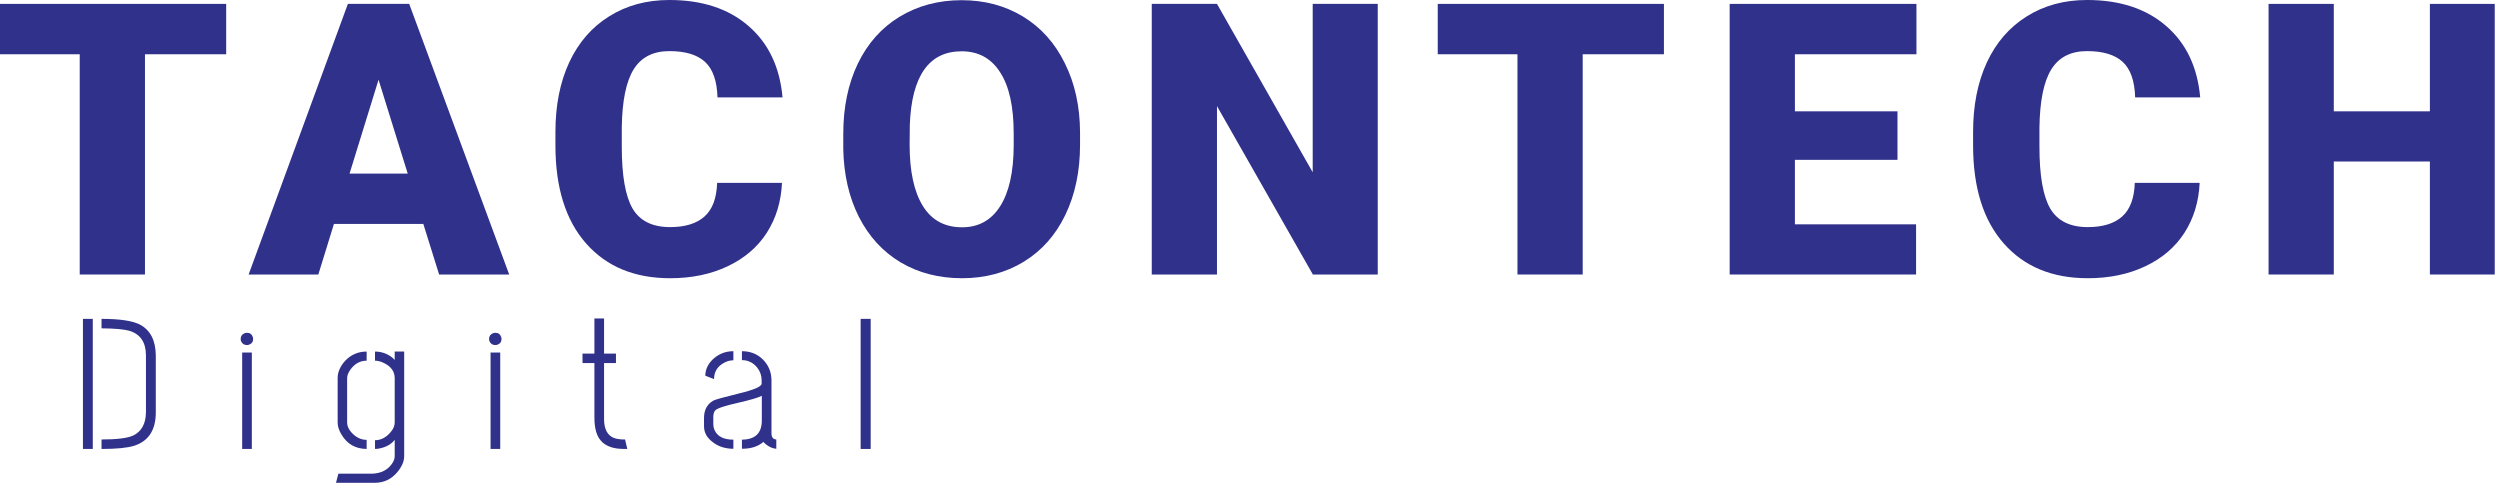 <svg width="211" height="41" viewBox="0 0 211 41" fill="none" xmlns="http://www.w3.org/2000/svg">
<path d="M19.09 4.58H12.235V23.168H6.729V4.58H0V0.329H19.09V4.58Z" fill="#30318B"/>
<path d="M35.729 18.901H28.184L26.867 23.168H20.984L29.361 0.329H34.537L42.976 23.168H37.062L35.729 18.901ZM29.502 14.65H34.411L31.949 6.729L29.502 14.65Z" fill="#30318B"/>
<path d="M65.999 15.435C65.926 17.024 65.497 18.431 64.713 19.654C63.929 20.867 62.826 21.808 61.404 22.478C59.992 23.147 58.376 23.482 56.557 23.482C53.555 23.482 51.192 22.504 49.467 20.548C47.741 18.593 46.878 15.832 46.878 12.266V11.137C46.878 8.899 47.265 6.944 48.039 5.27C48.824 3.587 49.948 2.29 51.412 1.38C52.876 0.46 54.57 0 56.494 0C59.265 0 61.492 0.732 63.176 2.196C64.859 3.65 65.816 5.657 66.046 8.219H60.556C60.515 6.829 60.164 5.83 59.505 5.223C58.847 4.617 57.843 4.314 56.494 4.314C55.124 4.314 54.12 4.826 53.482 5.851C52.844 6.876 52.51 8.512 52.478 10.76V12.376C52.478 14.813 52.782 16.554 53.388 17.599C54.005 18.645 55.061 19.168 56.557 19.168C57.822 19.168 58.789 18.87 59.458 18.274C60.128 17.678 60.483 16.732 60.525 15.435H65.999Z" fill="#30318B"/>
<path d="M91.156 12.219C91.156 14.447 90.743 16.418 89.917 18.133C89.091 19.848 87.915 21.171 86.388 22.101C84.871 23.021 83.141 23.482 81.196 23.482C79.251 23.482 77.525 23.037 76.019 22.148C74.514 21.249 73.337 19.968 72.49 18.305C71.654 16.643 71.214 14.734 71.172 12.58V11.294C71.172 9.056 71.58 7.085 72.396 5.38C73.222 3.665 74.399 2.342 75.925 1.412C77.463 0.481 79.209 0.016 81.164 0.016C83.099 0.016 84.824 0.476 86.341 1.396C87.857 2.316 89.033 3.629 89.87 5.333C90.717 7.027 91.146 8.972 91.156 11.168V12.219ZM85.556 11.262C85.556 8.993 85.175 7.273 84.411 6.102C83.658 4.92 82.576 4.329 81.164 4.329C78.404 4.329 76.945 6.4 76.788 10.541L76.772 12.219C76.772 14.457 77.144 16.177 77.886 17.38C78.629 18.582 79.732 19.184 81.196 19.184C82.587 19.184 83.658 18.593 84.411 17.411C85.164 16.23 85.546 14.53 85.556 12.313V11.262Z" fill="#30318B"/>
<path d="M116.282 23.168H110.807L102.713 8.957V23.168H97.208V0.329H102.713L110.792 14.541V0.329H116.282V23.168Z" fill="#30318B"/>
<path d="M140.435 4.58H133.58V23.168H128.074V4.58H121.345V0.329H140.435V4.58Z" fill="#30318B"/>
<path d="M160.148 13.49H151.49V18.933H161.717V23.168H145.984V0.329H161.748V4.58H151.49V9.396H160.148V13.49Z" fill="#30318B"/>
<path d="M185.65 15.435C185.577 17.024 185.148 18.431 184.364 19.654C183.58 20.867 182.477 21.808 181.054 22.478C179.643 23.147 178.027 23.482 176.207 23.482C173.206 23.482 170.843 22.504 169.118 20.548C167.392 18.593 166.529 15.832 166.529 12.266V11.137C166.529 8.899 166.916 6.944 167.69 5.27C168.474 3.587 169.599 2.29 171.063 1.38C172.527 0.46 174.221 0 176.145 0C178.916 0 181.143 0.732 182.827 2.196C184.51 3.65 185.467 5.657 185.697 8.219H180.207C180.166 6.829 179.815 5.83 179.156 5.223C178.498 4.617 177.494 4.314 176.145 4.314C174.775 4.314 173.771 4.826 173.133 5.851C172.495 6.876 172.161 8.512 172.129 10.76V12.376C172.129 14.813 172.432 16.554 173.039 17.599C173.656 18.645 174.712 19.168 176.207 19.168C177.473 19.168 178.44 18.87 179.109 18.274C179.779 17.678 180.134 16.732 180.176 15.435H185.65Z" fill="#30318B"/>
<path d="M210.556 23.168H205.082V13.631H196.972V23.168H191.467V0.329H196.972V9.396H205.082V0.329H210.556V23.168Z" fill="#30318B"/>
<path d="M7 37.892V26.912H7.831V37.892H7ZM8.569 37.892V37.092C9.855 37.092 10.744 36.982 11.235 36.762C11.946 36.417 12.307 35.764 12.318 34.801V30.002C12.318 28.893 11.847 28.198 10.906 27.915C10.467 27.79 9.687 27.722 8.569 27.712V26.912C10.106 26.912 11.188 27.074 11.816 27.398C12.694 27.868 13.138 28.736 13.149 30.002V34.801C13.149 36.297 12.537 37.238 11.314 37.625C10.738 37.803 9.823 37.892 8.569 37.892Z" fill="#30318B"/>
<path d="M20.313 28.606C20.313 28.375 20.428 28.213 20.659 28.119C20.721 28.098 20.784 28.088 20.847 28.088C21.087 28.088 21.249 28.203 21.333 28.433C21.354 28.496 21.364 28.553 21.364 28.606C21.364 28.846 21.249 29.008 21.019 29.092C20.957 29.113 20.899 29.123 20.847 29.123C20.606 29.123 20.439 29.013 20.345 28.794C20.324 28.731 20.313 28.668 20.313 28.606ZM20.439 37.892V29.751H21.255V37.892H20.439Z" fill="#30318B"/>
<path d="M28.357 40.746L28.56 39.978H31.431C32.163 39.946 32.712 39.669 33.078 39.146C33.235 38.927 33.313 38.712 33.313 38.503V37.123C33.031 37.478 32.633 37.714 32.121 37.829C31.964 37.871 31.807 37.892 31.651 37.892V37.154C32.132 37.154 32.56 36.94 32.937 36.511C33.188 36.229 33.313 35.947 33.313 35.664V31.931C33.313 31.366 33.015 30.938 32.419 30.645C32.147 30.509 31.891 30.441 31.651 30.441V29.672C32.205 29.672 32.701 29.85 33.141 30.206C33.214 30.268 33.271 30.326 33.313 30.378V29.672H34.113V38.503C34.113 38.943 33.914 39.397 33.517 39.868C33.026 40.443 32.414 40.736 31.682 40.746H28.357ZM28.498 35.664V31.868C28.508 31.377 28.723 30.901 29.141 30.441C29.632 29.928 30.233 29.672 30.945 29.672V30.441C30.39 30.441 29.93 30.697 29.564 31.209C29.387 31.46 29.298 31.696 29.298 31.915V35.648C29.298 36.004 29.481 36.349 29.847 36.684C30.181 36.977 30.547 37.123 30.945 37.123V37.892C30.003 37.881 29.298 37.478 28.827 36.684C28.607 36.328 28.498 35.988 28.498 35.664Z" fill="#30318B"/>
<path d="M41.278 28.606C41.278 28.375 41.393 28.213 41.623 28.119C41.686 28.098 41.748 28.088 41.811 28.088C42.052 28.088 42.214 28.203 42.297 28.433C42.318 28.496 42.329 28.553 42.329 28.606C42.329 28.846 42.214 29.008 41.984 29.092C41.921 29.113 41.863 29.123 41.811 29.123C41.571 29.123 41.403 29.013 41.309 28.794C41.288 28.731 41.278 28.668 41.278 28.606ZM41.403 37.892V29.751H42.219V37.892H41.403Z" fill="#30318B"/>
<path d="M49.164 30.645V29.845H50.168V26.88H50.983V29.845H51.987V30.645H50.983V35.366C50.983 36.234 51.276 36.773 51.862 36.982C52.102 37.055 52.38 37.092 52.693 37.092H52.756L52.944 37.892H52.615C51.349 37.881 50.581 37.39 50.309 36.417C50.215 36.083 50.168 35.685 50.168 35.225V30.645H49.164Z" fill="#30318B"/>
<path d="M59.419 35.978C59.419 36.532 59.691 36.998 60.234 37.374C60.694 37.709 61.249 37.876 61.897 37.876V37.107C61.081 37.107 60.553 36.841 60.313 36.307C60.239 36.14 60.203 35.962 60.203 35.774V35.209C60.203 34.937 60.261 34.744 60.376 34.629C60.553 34.451 61.207 34.237 62.336 33.986C63.34 33.756 63.994 33.562 64.297 33.405V35.523C64.287 36.569 63.727 37.097 62.618 37.107V37.876C63.319 37.876 63.884 37.714 64.313 37.39C64.354 37.358 64.391 37.327 64.422 37.295C64.767 37.651 65.133 37.844 65.52 37.876V37.092C65.249 37.081 65.113 36.903 65.113 36.558V32.119C65.113 31.387 64.851 30.776 64.328 30.284C63.868 29.855 63.298 29.641 62.618 29.641V30.394C63.131 30.394 63.56 30.603 63.905 31.021C64.156 31.335 64.281 31.696 64.281 32.103V32.37C64.292 32.621 63.643 32.904 62.336 33.217C61.092 33.52 60.381 33.719 60.203 33.813C59.691 34.106 59.429 34.582 59.419 35.241V35.978ZM59.529 31.711L60.266 31.994C60.266 31.398 60.532 30.948 61.066 30.645C61.327 30.488 61.604 30.41 61.897 30.41V29.641C61.196 29.641 60.595 29.892 60.093 30.394C59.717 30.791 59.529 31.23 59.529 31.711Z" fill="#30318B"/>
<path d="M72.638 37.892V26.912H73.485V37.892H72.638Z" fill="#30318B"/>
</svg>
